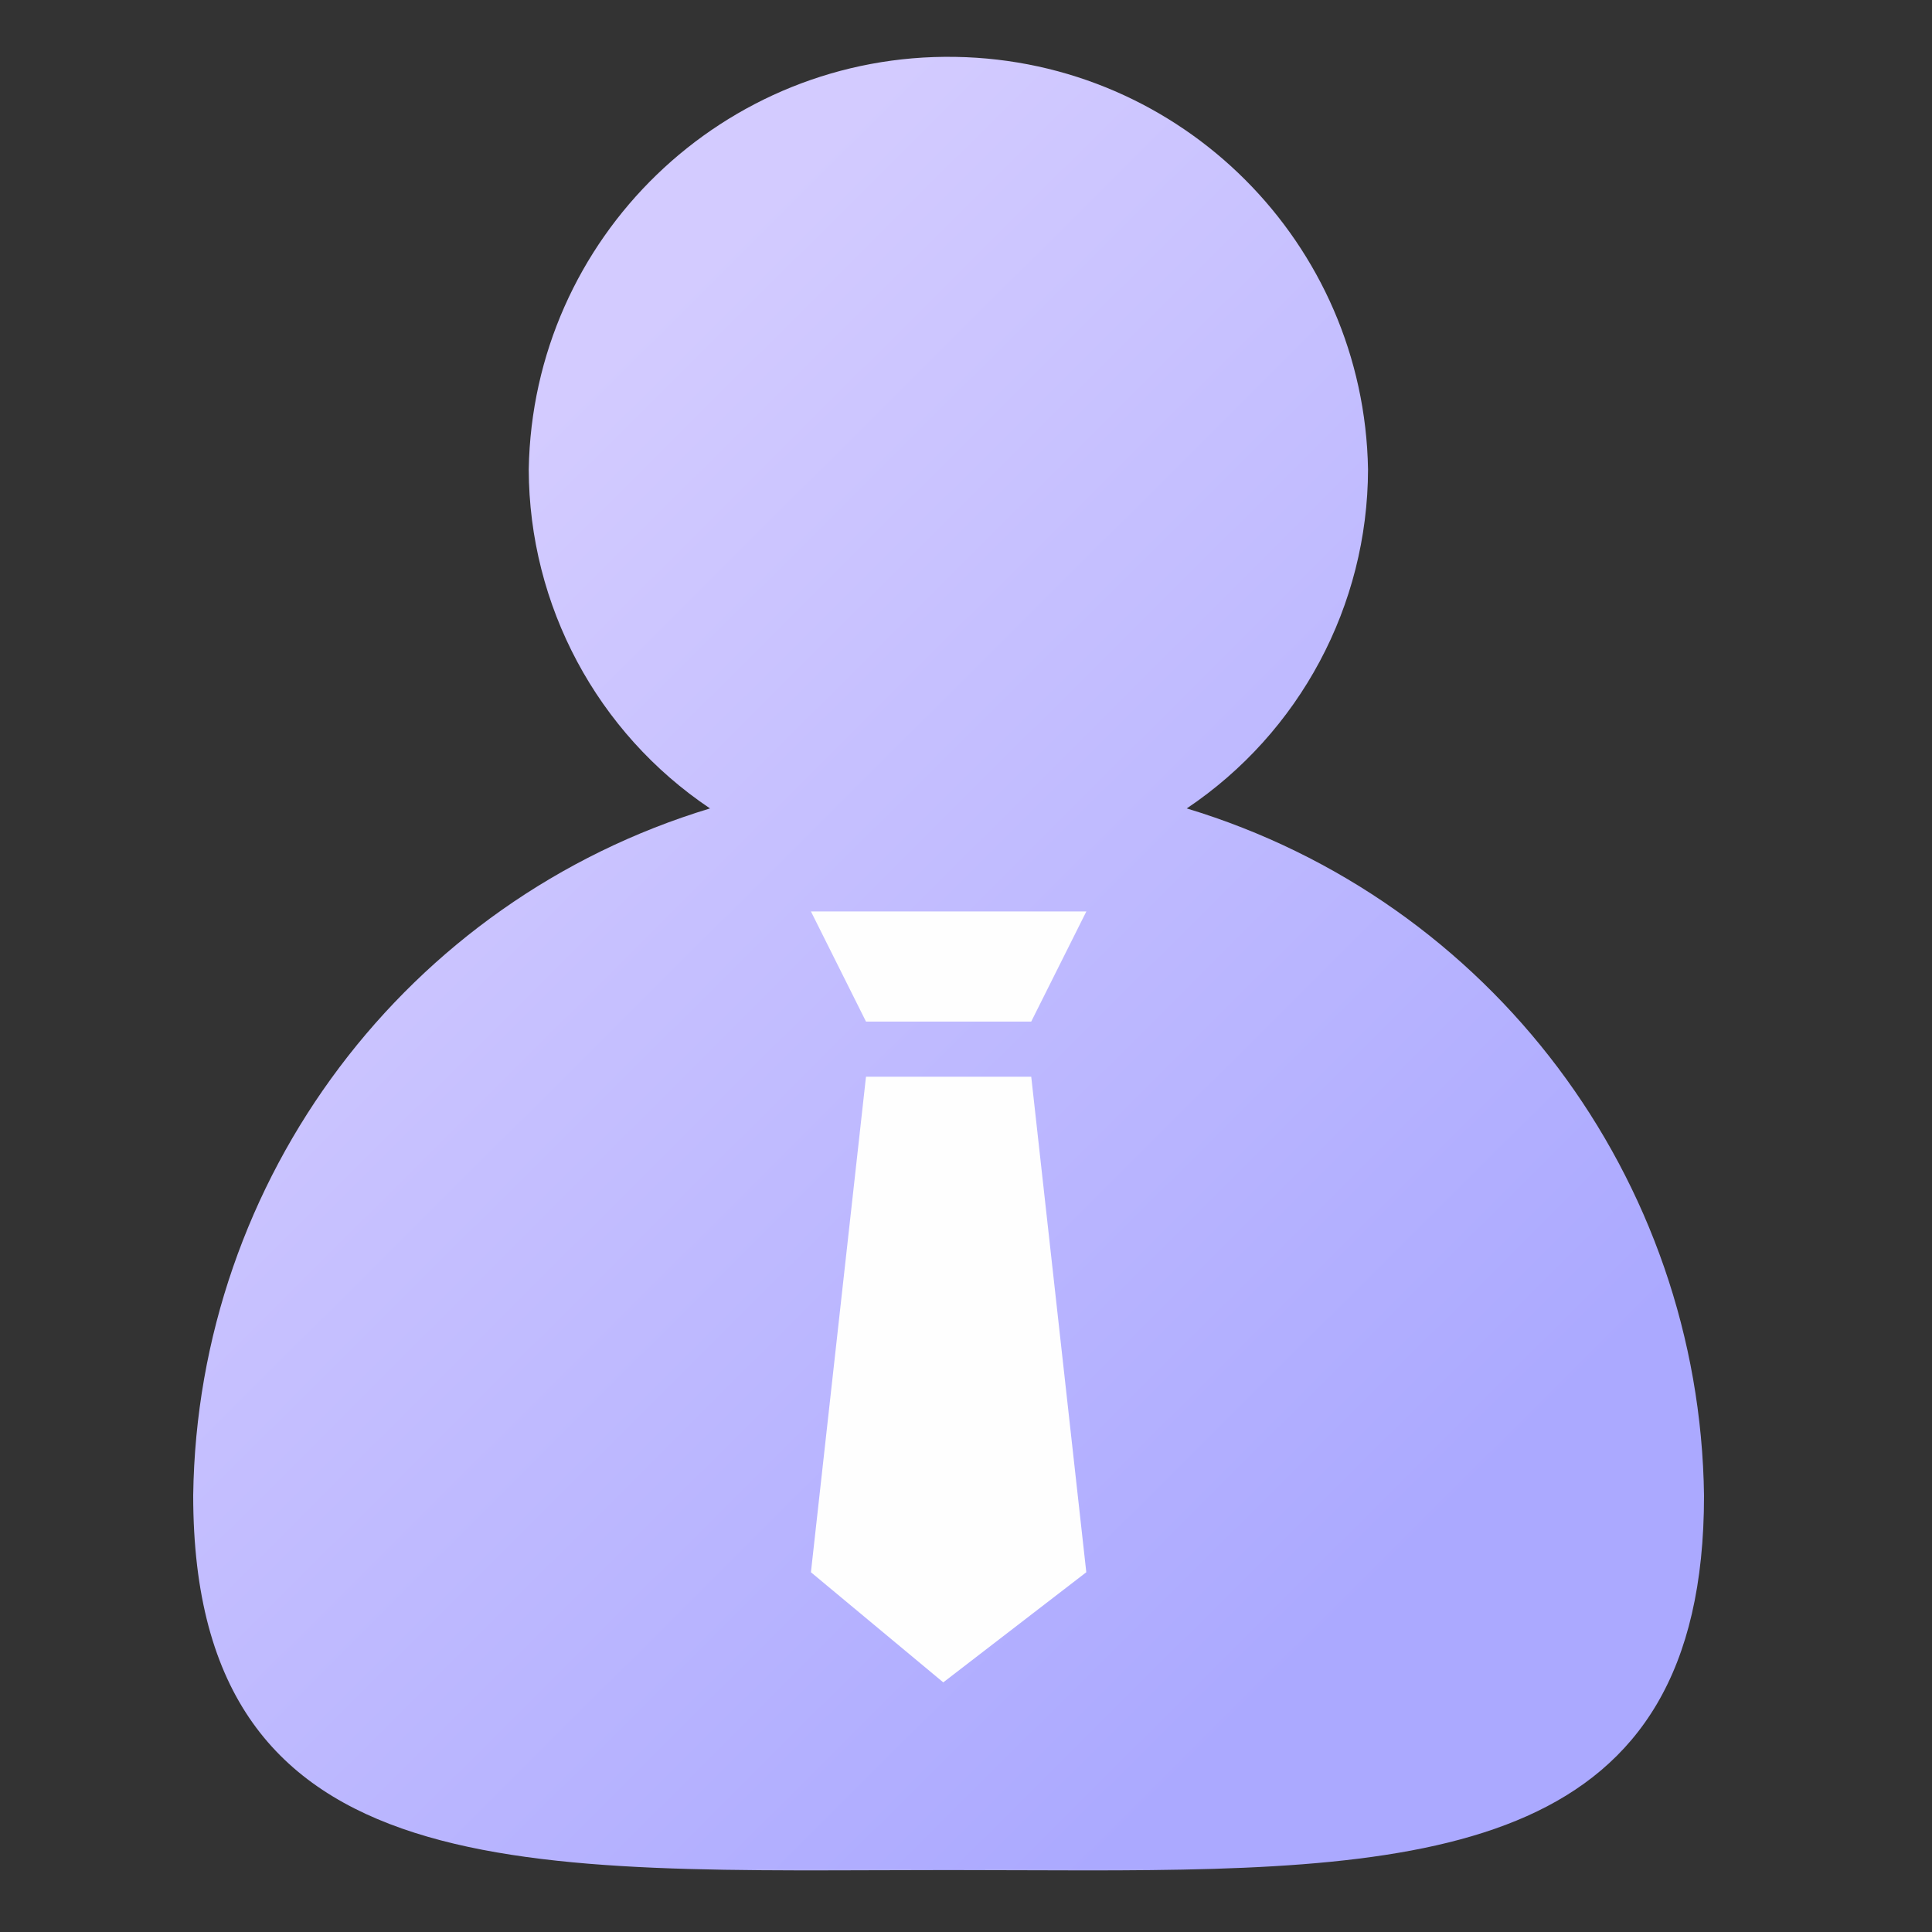 <?xml version="1.0" encoding="UTF-8"?>
<svg width="34px" height="34px" viewBox="0 0 34 34" version="1.1" xmlns="http://www.w3.org/2000/svg" xmlns:xlink="http://www.w3.org/1999/xlink">
    <rect x="0" y="0" width="34" height="34" fill="#333333" stroke="none"/>
    <title>客户管理icon</title>
    <defs>
        <linearGradient x1="24.18%" y1="19.422%" x2="76.14%" y2="85.105%" id="linearGradient-1">
            <stop stop-color="#D3CBFF" offset="0%"></stop>
            <stop stop-color="#ABA9FF" offset="100%"></stop>
        </linearGradient>
    </defs>
    <g id="客户管理icon" stroke="none" stroke-width="1" fill="none" fill-rule="evenodd">
        <g>
            <rect id="矩形" x="0" y="0" width="34" height="34"></rect>
            <g id="编组-3" transform="translate(3.4, 1)">
                <path d="M-3.76495372e-14,25.316 C0.074,19.735 3.753,14.845 9.095,13.227 C7.107,11.893 5.911,9.656 5.905,7.261 C5.974,3.182 9.337,-0.068 13.415,0.001 C17.396,0.068 20.608,3.28 20.675,7.261 C20.67,9.656 19.474,11.893 17.485,13.227 C22.832,14.843 26.515,19.736 26.588,25.322 C26.588,31.566 21.901,31.916 15.715,31.916 C14.93,31.916 14.121,31.91 13.294,31.91 C5.956,31.91 -3.76495372e-14,32.357 -3.76495372e-14,25.316 Z" id="Fill-1" fill="url(#linearGradient-1)"></path>
                <polygon id="Fill-3" fill="#FEFEFE" points="10.871 15.04 15.718 15.04 14.748 16.978 11.84 16.978"></polygon>
                <polygon id="Fill-5" fill="#FEFEFE" points="15.717 26.669 13.2 28.607 10.871 26.669 11.84 17.948 14.748 17.948"></polygon>
            </g>
        </g>
    </g>
</svg>